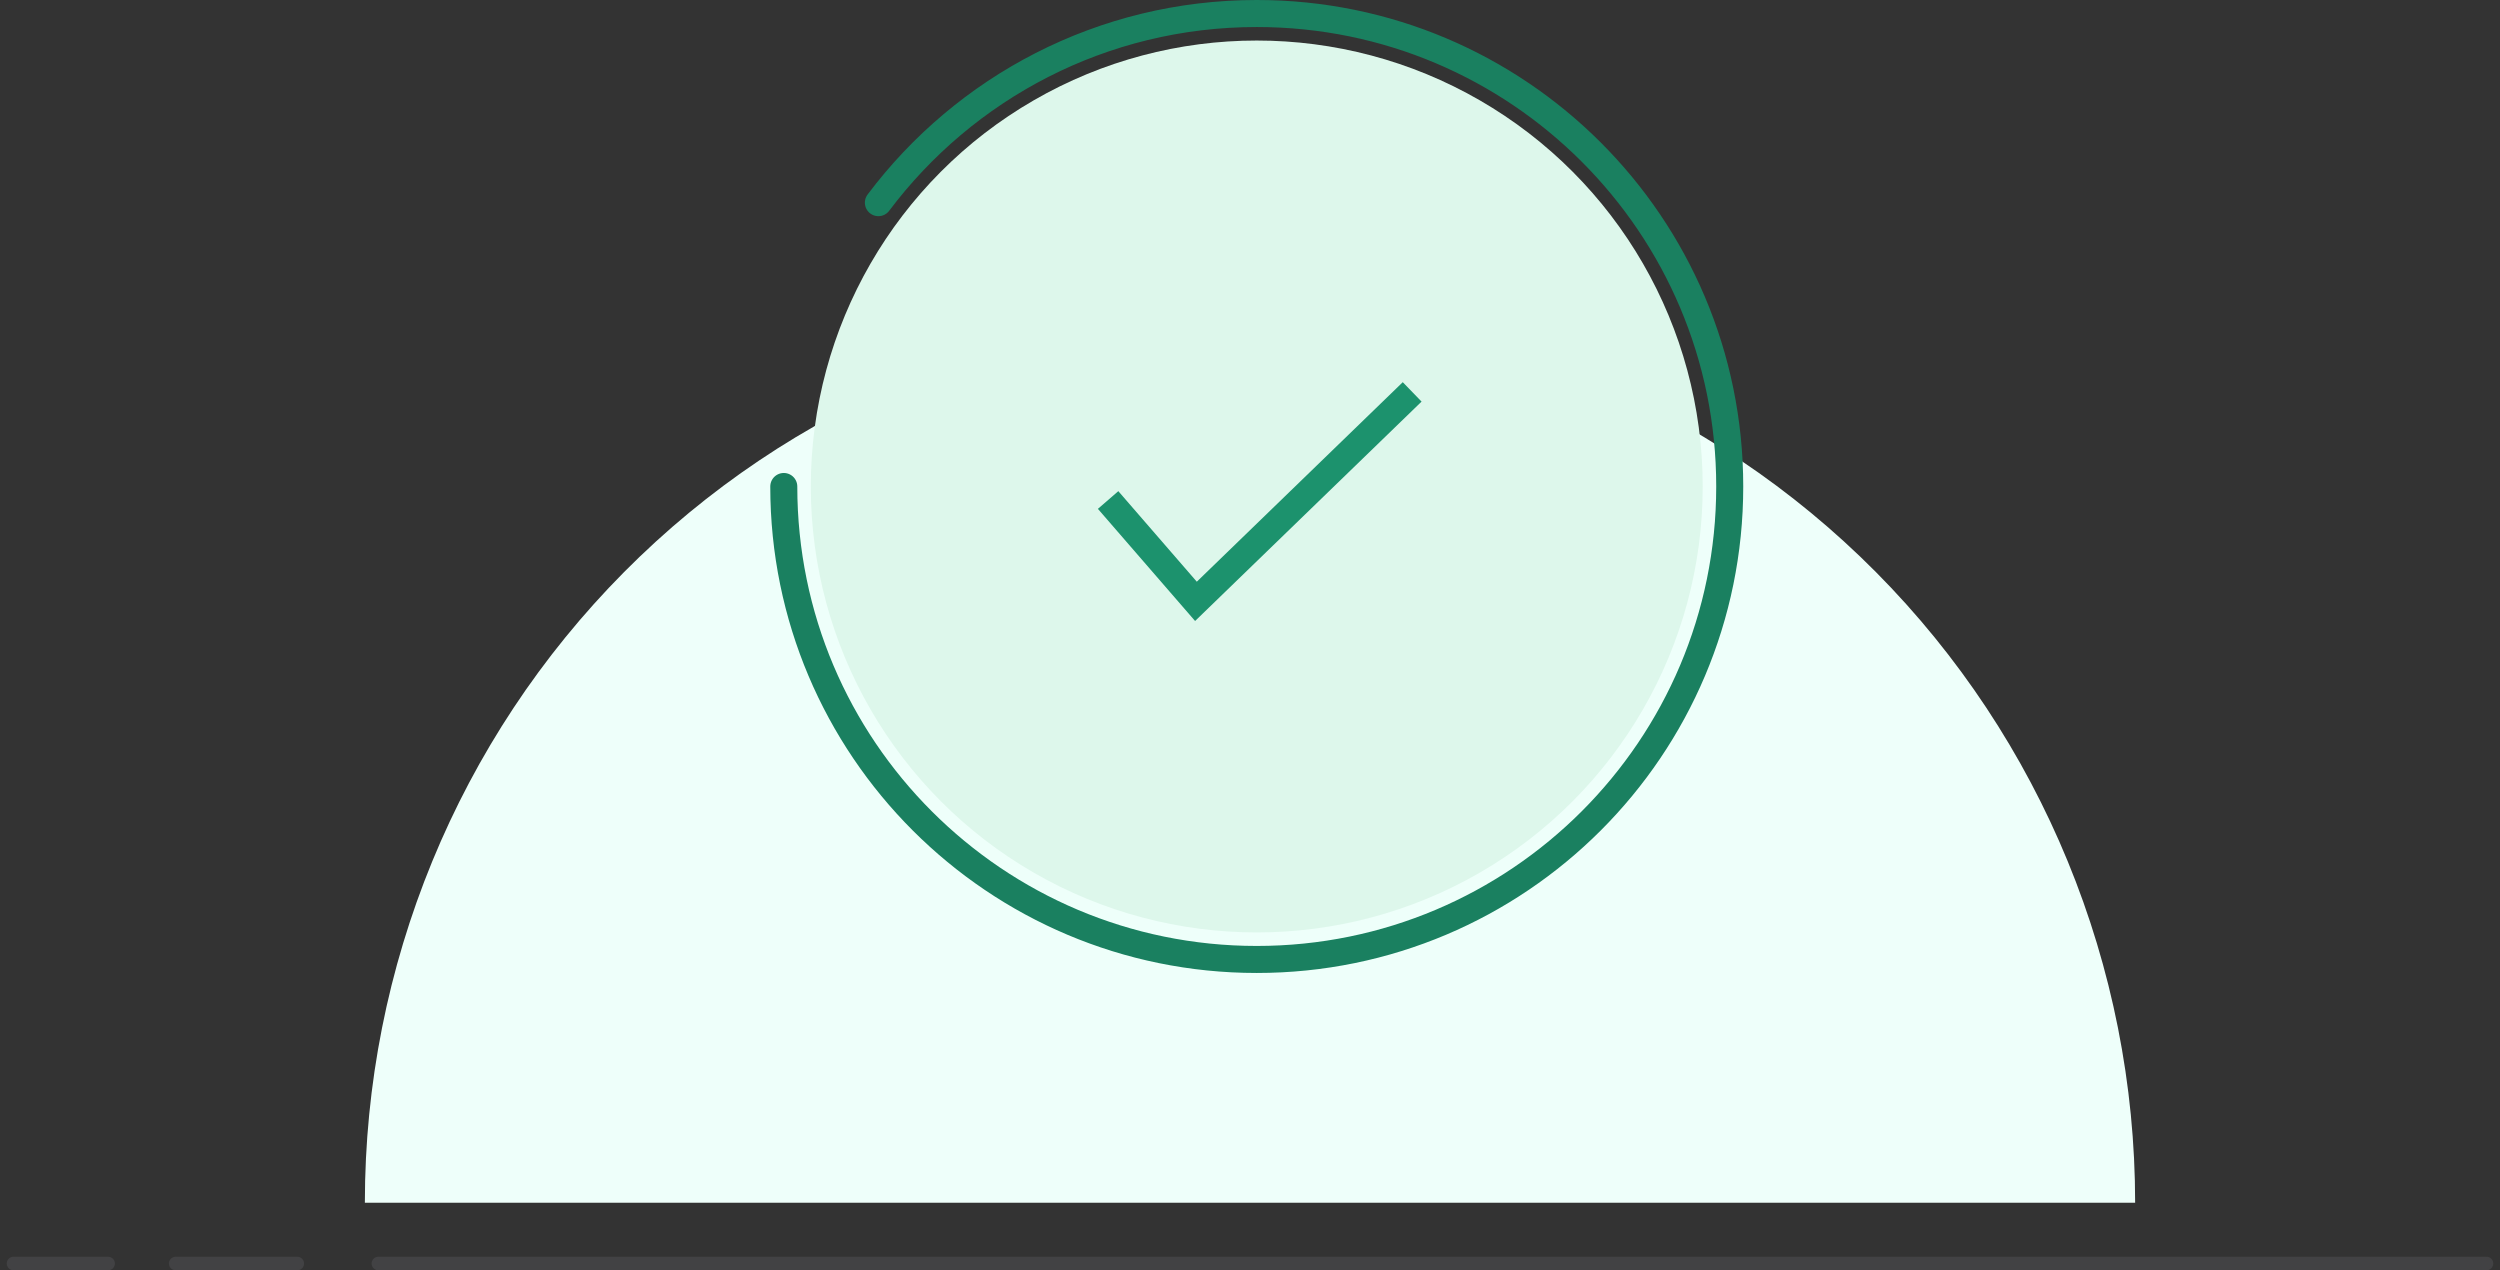 <svg width="185" height="94" viewBox="0 0 185 94" fill="none" xmlns="http://www.w3.org/2000/svg">
<rect x="0" y="0" width="185" height="94" fill="#333333" stroke="none"/>
<path d="M158 89C158 71.496 151.099 54.708 138.815 42.331C126.532 29.954 109.872 23 92.5 23C75.128 23 58.468 29.953 46.184 42.331C33.901 54.708 27 71.496 27 89L92.5 89H158Z" fill="#EEFFFA"/>
<path d="M28 93.5L184 93.5" stroke="#424244" stroke-linecap="round"/>
<path d="M13 93.5L22 93.5" stroke="#424244" stroke-linecap="round"/>
<path d="M1 93.5L8 93.5" stroke="#424244" stroke-linecap="round"/>
<path d="M58 36C58 55.33 73.67 71 93 71C112.33 71 128 55.33 128 36C128 16.67 112.33 1 93 1C81.551 1 71.386 6.497 65 14.997" stroke="#1A8060" stroke-width="2" stroke-linecap="round"/>
<path d="M71.869 32.447C72.569 27.316 74.4 22.369 77.25 18" stroke="#1A8060" stroke-width="2" stroke-linecap="round"/>
<circle cx="93" cy="36" r="33" fill="#DDF7EB"/>
<path d="M82 37L88.5 44.5L104.5 29" stroke="#1C926D" stroke-width="2"/>
</svg>

